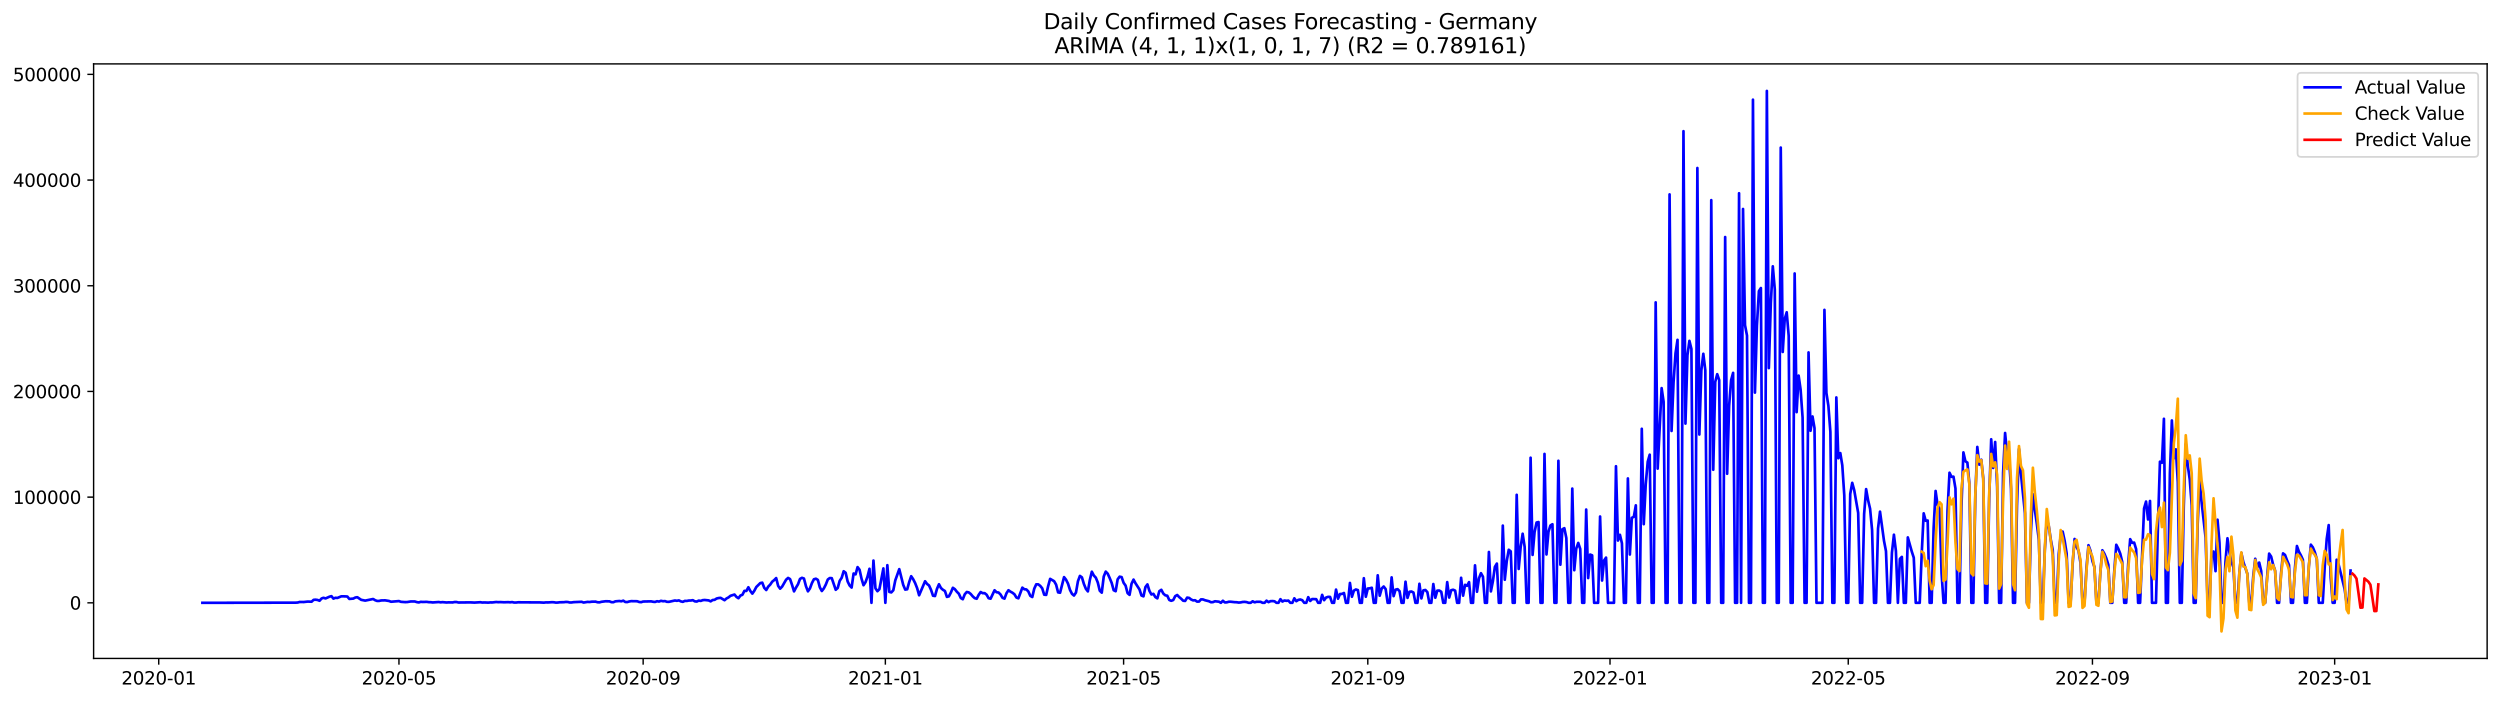 <?xml version="1.0" encoding="utf-8" standalone="no"?>
<!DOCTYPE svg PUBLIC "-//W3C//DTD SVG 1.1//EN"
  "http://www.w3.org/Graphics/SVG/1.1/DTD/svg11.dtd">
<svg xmlns:xlink="http://www.w3.org/1999/xlink" width="1398.775pt" height="392.274pt" viewBox="0 0 1398.775 392.274" xmlns="http://www.w3.org/2000/svg" version="1.1">
 <defs>
  <style type="text/css">*{stroke-linejoin: round; stroke-linecap: butt}</style>
 </defs>
 <g id="figure_1">
  <g id="patch_1">
   <path d="M 0 392.274 
L 1398.775 392.274 
L 1398.775 0 
L 0 0 
z
" style="fill: #ffffff"/>
  </g>
  <g id="axes_1">
   <g id="patch_2">
    <path d="M 52.375 368.396 
L 1391.575 368.396 
L 1391.575 35.755 
L 52.375 35.755 
z
" style="fill: #ffffff"/>
   </g>
   <g id="matplotlib.axis_1">
    <g id="xtick_1">
     <g id="line2d_1">
      <defs>
       <path id="mce30044d47" d="M 0 0 
L 0 3.5 
" style="stroke: #000000; stroke-width: 0.8"/>
      </defs>
      <g>
       <use xlink:href="#mce30044d47" x="88.81" y="368.396" style="stroke: #000000; stroke-width: 0.8"/>
      </g>
     </g>
     <g id="text_1">
      <!-- 2020-01 -->
      <g transform="translate(67.918 382.994)scale(0.1 -0.1)">
       <defs>
        <path id="DejaVuSans-32" d="M 1228 531 
L 3431 531 
L 3431 0 
L 469 0 
L 469 531 
Q 828 903 1448 1529 
Q 2069 2156 2228 2338 
Q 2531 2678 2651 2914 
Q 2772 3150 2772 3378 
Q 2772 3750 2511 3984 
Q 2250 4219 1831 4219 
Q 1534 4219 1204 4116 
Q 875 4013 500 3803 
L 500 4441 
Q 881 4594 1212 4672 
Q 1544 4750 1819 4750 
Q 2544 4750 2975 4387 
Q 3406 4025 3406 3419 
Q 3406 3131 3298 2873 
Q 3191 2616 2906 2266 
Q 2828 2175 2409 1742 
Q 1991 1309 1228 531 
z
" transform="scale(0.016)"/>
        <path id="DejaVuSans-30" d="M 2034 4250 
Q 1547 4250 1301 3770 
Q 1056 3291 1056 2328 
Q 1056 1369 1301 889 
Q 1547 409 2034 409 
Q 2525 409 2770 889 
Q 3016 1369 3016 2328 
Q 3016 3291 2770 3770 
Q 2525 4250 2034 4250 
z
M 2034 4750 
Q 2819 4750 3233 4129 
Q 3647 3509 3647 2328 
Q 3647 1150 3233 529 
Q 2819 -91 2034 -91 
Q 1250 -91 836 529 
Q 422 1150 422 2328 
Q 422 3509 836 4129 
Q 1250 4750 2034 4750 
z
" transform="scale(0.016)"/>
        <path id="DejaVuSans-2d" d="M 313 2009 
L 1997 2009 
L 1997 1497 
L 313 1497 
L 313 2009 
z
" transform="scale(0.016)"/>
        <path id="DejaVuSans-31" d="M 794 531 
L 1825 531 
L 1825 4091 
L 703 3866 
L 703 4441 
L 1819 4666 
L 2450 4666 
L 2450 531 
L 3481 531 
L 3481 0 
L 794 0 
L 794 531 
z
" transform="scale(0.016)"/>
       </defs>
       <use xlink:href="#DejaVuSans-32"/>
       <use xlink:href="#DejaVuSans-30" x="63.623"/>
       <use xlink:href="#DejaVuSans-32" x="127.246"/>
       <use xlink:href="#DejaVuSans-30" x="190.869"/>
       <use xlink:href="#DejaVuSans-2d" x="254.492"/>
       <use xlink:href="#DejaVuSans-30" x="290.576"/>
       <use xlink:href="#DejaVuSans-31" x="354.199"/>
      </g>
     </g>
    </g>
    <g id="xtick_2">
     <g id="line2d_2">
      <g>
       <use xlink:href="#mce30044d47" x="223.219" y="368.396" style="stroke: #000000; stroke-width: 0.8"/>
      </g>
     </g>
     <g id="text_2">
      <!-- 2020-05 -->
      <g transform="translate(202.327 382.994)scale(0.1 -0.1)">
       <defs>
        <path id="DejaVuSans-35" d="M 691 4666 
L 3169 4666 
L 3169 4134 
L 1269 4134 
L 1269 2991 
Q 1406 3038 1543 3061 
Q 1681 3084 1819 3084 
Q 2600 3084 3056 2656 
Q 3513 2228 3513 1497 
Q 3513 744 3044 326 
Q 2575 -91 1722 -91 
Q 1428 -91 1123 -41 
Q 819 9 494 109 
L 494 744 
Q 775 591 1075 516 
Q 1375 441 1709 441 
Q 2250 441 2565 725 
Q 2881 1009 2881 1497 
Q 2881 1984 2565 2268 
Q 2250 2553 1709 2553 
Q 1456 2553 1204 2497 
Q 953 2441 691 2322 
L 691 4666 
z
" transform="scale(0.016)"/>
       </defs>
       <use xlink:href="#DejaVuSans-32"/>
       <use xlink:href="#DejaVuSans-30" x="63.623"/>
       <use xlink:href="#DejaVuSans-32" x="127.246"/>
       <use xlink:href="#DejaVuSans-30" x="190.869"/>
       <use xlink:href="#DejaVuSans-2d" x="254.492"/>
       <use xlink:href="#DejaVuSans-30" x="290.576"/>
       <use xlink:href="#DejaVuSans-35" x="354.199"/>
      </g>
     </g>
    </g>
    <g id="xtick_3">
     <g id="line2d_3">
      <g>
       <use xlink:href="#mce30044d47" x="359.849" y="368.396" style="stroke: #000000; stroke-width: 0.8"/>
      </g>
     </g>
     <g id="text_3">
      <!-- 2020-09 -->
      <g transform="translate(338.958 382.994)scale(0.1 -0.1)">
       <defs>
        <path id="DejaVuSans-39" d="M 703 97 
L 703 672 
Q 941 559 1184 500 
Q 1428 441 1663 441 
Q 2288 441 2617 861 
Q 2947 1281 2994 2138 
Q 2813 1869 2534 1725 
Q 2256 1581 1919 1581 
Q 1219 1581 811 2004 
Q 403 2428 403 3163 
Q 403 3881 828 4315 
Q 1253 4750 1959 4750 
Q 2769 4750 3195 4129 
Q 3622 3509 3622 2328 
Q 3622 1225 3098 567 
Q 2575 -91 1691 -91 
Q 1453 -91 1209 -44 
Q 966 3 703 97 
z
M 1959 2075 
Q 2384 2075 2632 2365 
Q 2881 2656 2881 3163 
Q 2881 3666 2632 3958 
Q 2384 4250 1959 4250 
Q 1534 4250 1286 3958 
Q 1038 3666 1038 3163 
Q 1038 2656 1286 2365 
Q 1534 2075 1959 2075 
z
" transform="scale(0.016)"/>
       </defs>
       <use xlink:href="#DejaVuSans-32"/>
       <use xlink:href="#DejaVuSans-30" x="63.623"/>
       <use xlink:href="#DejaVuSans-32" x="127.246"/>
       <use xlink:href="#DejaVuSans-30" x="190.869"/>
       <use xlink:href="#DejaVuSans-2d" x="254.492"/>
       <use xlink:href="#DejaVuSans-30" x="290.576"/>
       <use xlink:href="#DejaVuSans-39" x="354.199"/>
      </g>
     </g>
    </g>
    <g id="xtick_4">
     <g id="line2d_4">
      <g>
       <use xlink:href="#mce30044d47" x="495.368" y="368.396" style="stroke: #000000; stroke-width: 0.8"/>
      </g>
     </g>
     <g id="text_4">
      <!-- 2021-01 -->
      <g transform="translate(474.477 382.994)scale(0.1 -0.1)">
       <use xlink:href="#DejaVuSans-32"/>
       <use xlink:href="#DejaVuSans-30" x="63.623"/>
       <use xlink:href="#DejaVuSans-32" x="127.246"/>
       <use xlink:href="#DejaVuSans-31" x="190.869"/>
       <use xlink:href="#DejaVuSans-2d" x="254.492"/>
       <use xlink:href="#DejaVuSans-30" x="290.576"/>
       <use xlink:href="#DejaVuSans-31" x="354.199"/>
      </g>
     </g>
    </g>
    <g id="xtick_5">
     <g id="line2d_5">
      <g>
       <use xlink:href="#mce30044d47" x="628.666" y="368.396" style="stroke: #000000; stroke-width: 0.8"/>
      </g>
     </g>
     <g id="text_5">
      <!-- 2021-05 -->
      <g transform="translate(607.775 382.994)scale(0.1 -0.1)">
       <use xlink:href="#DejaVuSans-32"/>
       <use xlink:href="#DejaVuSans-30" x="63.623"/>
       <use xlink:href="#DejaVuSans-32" x="127.246"/>
       <use xlink:href="#DejaVuSans-31" x="190.869"/>
       <use xlink:href="#DejaVuSans-2d" x="254.492"/>
       <use xlink:href="#DejaVuSans-30" x="290.576"/>
       <use xlink:href="#DejaVuSans-35" x="354.199"/>
      </g>
     </g>
    </g>
    <g id="xtick_6">
     <g id="line2d_6">
      <g>
       <use xlink:href="#mce30044d47" x="765.297" y="368.396" style="stroke: #000000; stroke-width: 0.8"/>
      </g>
     </g>
     <g id="text_6">
      <!-- 2021-09 -->
      <g transform="translate(744.405 382.994)scale(0.1 -0.1)">
       <use xlink:href="#DejaVuSans-32"/>
       <use xlink:href="#DejaVuSans-30" x="63.623"/>
       <use xlink:href="#DejaVuSans-32" x="127.246"/>
       <use xlink:href="#DejaVuSans-31" x="190.869"/>
       <use xlink:href="#DejaVuSans-2d" x="254.492"/>
       <use xlink:href="#DejaVuSans-30" x="290.576"/>
       <use xlink:href="#DejaVuSans-39" x="354.199"/>
      </g>
     </g>
    </g>
    <g id="xtick_7">
     <g id="line2d_7">
      <g>
       <use xlink:href="#mce30044d47" x="900.816" y="368.396" style="stroke: #000000; stroke-width: 0.8"/>
      </g>
     </g>
     <g id="text_7">
      <!-- 2022-01 -->
      <g transform="translate(879.925 382.994)scale(0.1 -0.1)">
       <use xlink:href="#DejaVuSans-32"/>
       <use xlink:href="#DejaVuSans-30" x="63.623"/>
       <use xlink:href="#DejaVuSans-32" x="127.246"/>
       <use xlink:href="#DejaVuSans-32" x="190.869"/>
       <use xlink:href="#DejaVuSans-2d" x="254.492"/>
       <use xlink:href="#DejaVuSans-30" x="290.576"/>
       <use xlink:href="#DejaVuSans-31" x="354.199"/>
      </g>
     </g>
    </g>
    <g id="xtick_8">
     <g id="line2d_8">
      <g>
       <use xlink:href="#mce30044d47" x="1034.114" y="368.396" style="stroke: #000000; stroke-width: 0.8"/>
      </g>
     </g>
     <g id="text_8">
      <!-- 2022-05 -->
      <g transform="translate(1013.223 382.994)scale(0.1 -0.1)">
       <use xlink:href="#DejaVuSans-32"/>
       <use xlink:href="#DejaVuSans-30" x="63.623"/>
       <use xlink:href="#DejaVuSans-32" x="127.246"/>
       <use xlink:href="#DejaVuSans-32" x="190.869"/>
       <use xlink:href="#DejaVuSans-2d" x="254.492"/>
       <use xlink:href="#DejaVuSans-30" x="290.576"/>
       <use xlink:href="#DejaVuSans-35" x="354.199"/>
      </g>
     </g>
    </g>
    <g id="xtick_9">
     <g id="line2d_9">
      <g>
       <use xlink:href="#mce30044d47" x="1170.745" y="368.396" style="stroke: #000000; stroke-width: 0.8"/>
      </g>
     </g>
     <g id="text_9">
      <!-- 2022-09 -->
      <g transform="translate(1149.853 382.994)scale(0.1 -0.1)">
       <use xlink:href="#DejaVuSans-32"/>
       <use xlink:href="#DejaVuSans-30" x="63.623"/>
       <use xlink:href="#DejaVuSans-32" x="127.246"/>
       <use xlink:href="#DejaVuSans-32" x="190.869"/>
       <use xlink:href="#DejaVuSans-2d" x="254.492"/>
       <use xlink:href="#DejaVuSans-30" x="290.576"/>
       <use xlink:href="#DejaVuSans-39" x="354.199"/>
      </g>
     </g>
    </g>
    <g id="xtick_10">
     <g id="line2d_10">
      <g>
       <use xlink:href="#mce30044d47" x="1306.264" y="368.396" style="stroke: #000000; stroke-width: 0.8"/>
      </g>
     </g>
     <g id="text_10">
      <!-- 2023-01 -->
      <g transform="translate(1285.373 382.994)scale(0.1 -0.1)">
       <defs>
        <path id="DejaVuSans-33" d="M 2597 2516 
Q 3050 2419 3304 2112 
Q 3559 1806 3559 1356 
Q 3559 666 3084 287 
Q 2609 -91 1734 -91 
Q 1441 -91 1130 -33 
Q 819 25 488 141 
L 488 750 
Q 750 597 1062 519 
Q 1375 441 1716 441 
Q 2309 441 2620 675 
Q 2931 909 2931 1356 
Q 2931 1769 2642 2001 
Q 2353 2234 1838 2234 
L 1294 2234 
L 1294 2753 
L 1863 2753 
Q 2328 2753 2575 2939 
Q 2822 3125 2822 3475 
Q 2822 3834 2567 4026 
Q 2313 4219 1838 4219 
Q 1578 4219 1281 4162 
Q 984 4106 628 3988 
L 628 4550 
Q 988 4650 1302 4700 
Q 1616 4750 1894 4750 
Q 2613 4750 3031 4423 
Q 3450 4097 3450 3541 
Q 3450 3153 3228 2886 
Q 3006 2619 2597 2516 
z
" transform="scale(0.016)"/>
       </defs>
       <use xlink:href="#DejaVuSans-32"/>
       <use xlink:href="#DejaVuSans-30" x="63.623"/>
       <use xlink:href="#DejaVuSans-32" x="127.246"/>
       <use xlink:href="#DejaVuSans-33" x="190.869"/>
       <use xlink:href="#DejaVuSans-2d" x="254.492"/>
       <use xlink:href="#DejaVuSans-30" x="290.576"/>
       <use xlink:href="#DejaVuSans-31" x="354.199"/>
      </g>
     </g>
    </g>
   </g>
   <g id="matplotlib.axis_2">
    <g id="ytick_1">
     <g id="line2d_11">
      <defs>
       <path id="m87055d5997" d="M 0 0 
L -3.5 0 
" style="stroke: #000000; stroke-width: 0.8"/>
      </defs>
      <g>
       <use xlink:href="#m87055d5997" x="52.375" y="337.281" style="stroke: #000000; stroke-width: 0.8"/>
      </g>
     </g>
     <g id="text_11">
      <!-- 0 -->
      <g transform="translate(39.013 341.08)scale(0.1 -0.1)">
       <use xlink:href="#DejaVuSans-30"/>
      </g>
     </g>
    </g>
    <g id="ytick_2">
     <g id="line2d_12">
      <g>
       <use xlink:href="#m87055d5997" x="52.375" y="278.148" style="stroke: #000000; stroke-width: 0.8"/>
      </g>
     </g>
     <g id="text_12">
      <!-- 100000 -->
      <g transform="translate(7.2 281.947)scale(0.1 -0.1)">
       <use xlink:href="#DejaVuSans-31"/>
       <use xlink:href="#DejaVuSans-30" x="63.623"/>
       <use xlink:href="#DejaVuSans-30" x="127.246"/>
       <use xlink:href="#DejaVuSans-30" x="190.869"/>
       <use xlink:href="#DejaVuSans-30" x="254.492"/>
       <use xlink:href="#DejaVuSans-30" x="318.115"/>
      </g>
     </g>
    </g>
    <g id="ytick_3">
     <g id="line2d_13">
      <g>
       <use xlink:href="#m87055d5997" x="52.375" y="219.016" style="stroke: #000000; stroke-width: 0.8"/>
      </g>
     </g>
     <g id="text_13">
      <!-- 200000 -->
      <g transform="translate(7.2 222.815)scale(0.1 -0.1)">
       <use xlink:href="#DejaVuSans-32"/>
       <use xlink:href="#DejaVuSans-30" x="63.623"/>
       <use xlink:href="#DejaVuSans-30" x="127.246"/>
       <use xlink:href="#DejaVuSans-30" x="190.869"/>
       <use xlink:href="#DejaVuSans-30" x="254.492"/>
       <use xlink:href="#DejaVuSans-30" x="318.115"/>
      </g>
     </g>
    </g>
    <g id="ytick_4">
     <g id="line2d_14">
      <g>
       <use xlink:href="#m87055d5997" x="52.375" y="159.883" style="stroke: #000000; stroke-width: 0.8"/>
      </g>
     </g>
     <g id="text_14">
      <!-- 300000 -->
      <g transform="translate(7.2 163.682)scale(0.1 -0.1)">
       <use xlink:href="#DejaVuSans-33"/>
       <use xlink:href="#DejaVuSans-30" x="63.623"/>
       <use xlink:href="#DejaVuSans-30" x="127.246"/>
       <use xlink:href="#DejaVuSans-30" x="190.869"/>
       <use xlink:href="#DejaVuSans-30" x="254.492"/>
       <use xlink:href="#DejaVuSans-30" x="318.115"/>
      </g>
     </g>
    </g>
    <g id="ytick_5">
     <g id="line2d_15">
      <g>
       <use xlink:href="#m87055d5997" x="52.375" y="100.751" style="stroke: #000000; stroke-width: 0.8"/>
      </g>
     </g>
     <g id="text_15">
      <!-- 400000 -->
      <g transform="translate(7.2 104.55)scale(0.1 -0.1)">
       <defs>
        <path id="DejaVuSans-34" d="M 2419 4116 
L 825 1625 
L 2419 1625 
L 2419 4116 
z
M 2253 4666 
L 3047 4666 
L 3047 1625 
L 3713 1625 
L 3713 1100 
L 3047 1100 
L 3047 0 
L 2419 0 
L 2419 1100 
L 313 1100 
L 313 1709 
L 2253 4666 
z
" transform="scale(0.016)"/>
       </defs>
       <use xlink:href="#DejaVuSans-34"/>
       <use xlink:href="#DejaVuSans-30" x="63.623"/>
       <use xlink:href="#DejaVuSans-30" x="127.246"/>
       <use xlink:href="#DejaVuSans-30" x="190.869"/>
       <use xlink:href="#DejaVuSans-30" x="254.492"/>
       <use xlink:href="#DejaVuSans-30" x="318.115"/>
      </g>
     </g>
    </g>
    <g id="ytick_6">
     <g id="line2d_16">
      <g>
       <use xlink:href="#m87055d5997" x="52.375" y="41.618" style="stroke: #000000; stroke-width: 0.8"/>
      </g>
     </g>
     <g id="text_16">
      <!-- 500000 -->
      <g transform="translate(7.2 45.418)scale(0.1 -0.1)">
       <use xlink:href="#DejaVuSans-35"/>
       <use xlink:href="#DejaVuSans-30" x="63.623"/>
       <use xlink:href="#DejaVuSans-30" x="127.246"/>
       <use xlink:href="#DejaVuSans-30" x="190.869"/>
       <use xlink:href="#DejaVuSans-30" x="254.492"/>
       <use xlink:href="#DejaVuSans-30" x="318.115"/>
      </g>
     </g>
    </g>
   </g>
   <g id="line2d_17">
    <path d="M 113.248 337.281 
L 159.902 337.199 
L 162.124 337.188 
L 165.456 337.188 
L 166.567 337.12 
L 167.678 336.806 
L 169.899 336.847 
L 172.121 336.586 
L 174.343 336.664 
L 175.453 335.624 
L 176.564 335.531 
L 177.675 335.681 
L 178.786 336.129 
L 179.897 334.879 
L 181.008 334.463 
L 182.118 334.845 
L 184.34 333.863 
L 185.451 333.559 
L 186.562 334.936 
L 187.672 334.471 
L 188.783 334.552 
L 191.005 333.64 
L 193.226 333.684 
L 194.337 333.77 
L 195.448 335.106 
L 197.67 334.913 
L 198.781 334.339 
L 199.891 334.133 
L 202.113 335.612 
L 204.335 336.049 
L 208.778 335.146 
L 209.889 335.827 
L 211 336.231 
L 212.11 336.225 
L 213.221 335.958 
L 215.443 335.899 
L 217.664 336.253 
L 218.775 336.679 
L 223.219 336.311 
L 224.329 336.722 
L 226.551 336.879 
L 227.662 336.875 
L 229.883 336.521 
L 232.105 336.541 
L 233.216 336.886 
L 234.327 337.069 
L 235.438 336.729 
L 236.548 336.809 
L 238.77 336.741 
L 239.881 336.914 
L 240.992 336.936 
L 242.102 337.078 
L 245.435 336.84 
L 246.546 337.009 
L 247.656 336.903 
L 249.878 337.11 
L 250.989 337.025 
L 253.211 337.072 
L 254.321 336.842 
L 255.432 336.844 
L 256.543 337.111 
L 263.208 337.04 
L 265.43 337.154 
L 268.762 336.952 
L 269.873 337.128 
L 270.984 337.075 
L 273.205 337.167 
L 274.316 337.057 
L 275.427 337.077 
L 277.649 336.825 
L 278.759 336.925 
L 279.87 336.874 
L 282.092 336.983 
L 284.313 336.908 
L 285.424 336.998 
L 286.535 336.874 
L 287.646 337.129 
L 288.757 337.126 
L 289.868 336.986 
L 298.754 337.046 
L 302.086 337.057 
L 304.308 337.187 
L 305.419 337.037 
L 306.53 337.073 
L 308.751 336.936 
L 309.862 336.968 
L 310.973 337.161 
L 312.084 337.133 
L 313.195 336.972 
L 315.416 336.944 
L 316.527 336.799 
L 317.638 336.819 
L 318.749 337.1 
L 319.86 337.079 
L 320.97 336.906 
L 325.414 336.716 
L 326.524 337.139 
L 328.746 336.761 
L 329.857 336.842 
L 330.968 336.663 
L 333.189 336.617 
L 334.3 336.952 
L 335.411 337.023 
L 336.522 336.709 
L 338.743 336.426 
L 340.965 336.444 
L 342.076 336.911 
L 343.187 336.949 
L 344.297 336.459 
L 346.519 336.271 
L 347.63 336.437 
L 348.741 336.078 
L 349.852 336.818 
L 350.962 336.86 
L 352.073 336.525 
L 353.184 336.349 
L 356.516 336.406 
L 357.627 336.816 
L 358.738 336.92 
L 359.849 336.56 
L 364.292 336.466 
L 365.403 336.696 
L 366.514 336.799 
L 367.625 336.394 
L 368.735 336.585 
L 369.846 336.162 
L 370.957 336.403 
L 372.068 336.317 
L 373.179 336.72 
L 374.29 336.732 
L 377.622 335.983 
L 378.733 336.148 
L 379.844 335.922 
L 380.954 336.485 
L 382.065 336.735 
L 383.176 336.204 
L 384.287 336.234 
L 385.398 336.013 
L 386.509 336.007 
L 387.619 335.798 
L 388.73 336.447 
L 389.841 336.576 
L 390.952 336.045 
L 392.063 336.217 
L 393.173 335.8 
L 394.284 335.7 
L 396.506 335.933 
L 397.617 336.463 
L 398.727 335.72 
L 399.838 335.608 
L 400.949 334.881 
L 402.06 334.61 
L 403.171 334.489 
L 405.392 335.822 
L 406.503 334.843 
L 407.614 334.246 
L 408.725 333.355 
L 410.946 332.65 
L 412.057 333.977 
L 413.168 334.723 
L 414.279 333.219 
L 415.39 332.789 
L 416.501 330.606 
L 417.611 330.633 
L 418.722 328.58 
L 419.833 330.672 
L 420.944 332.145 
L 422.055 330.534 
L 423.165 328.432 
L 425.387 326.234 
L 426.498 326.01 
L 427.609 328.897 
L 428.72 330.127 
L 429.83 328.203 
L 430.941 327.101 
L 432.052 325.46 
L 433.163 324.564 
L 434.274 323.444 
L 435.384 327.809 
L 436.495 329.379 
L 437.606 328.214 
L 439.828 324.351 
L 440.939 323.36 
L 442.049 323.999 
L 443.16 327.259 
L 444.271 330.88 
L 445.382 328.754 
L 446.493 326.896 
L 447.603 323.911 
L 448.714 323.297 
L 449.825 323.701 
L 450.936 327.972 
L 452.047 330.856 
L 453.157 329.266 
L 454.268 326.262 
L 455.379 324.113 
L 456.49 323.795 
L 457.601 324.452 
L 458.712 328.641 
L 459.822 330.676 
L 460.933 329.236 
L 462.044 327.068 
L 463.155 324.244 
L 464.266 323.415 
L 465.376 323.492 
L 467.598 329.988 
L 468.709 328.97 
L 469.82 324.972 
L 470.931 323.279 
L 472.041 319.615 
L 473.152 320.464 
L 474.263 325.336 
L 475.374 327.605 
L 476.485 328.747 
L 477.595 320.884 
L 478.706 321.36 
L 479.817 317.307 
L 480.928 318.772 
L 482.039 323.815 
L 483.15 327.439 
L 484.26 325.733 
L 485.371 322.651 
L 486.482 318.243 
L 487.593 337.281 
L 488.704 313.635 
L 489.814 329.147 
L 490.925 330.79 
L 492.036 329.657 
L 494.258 318.032 
L 495.368 337.281 
L 496.479 316.221 
L 497.59 331.181 
L 498.701 331.458 
L 499.812 330.246 
L 500.923 324.723 
L 503.144 318.447 
L 505.366 327.26 
L 506.477 329.891 
L 507.587 329.71 
L 508.698 325.691 
L 509.809 322.4 
L 510.92 324.054 
L 512.031 326.236 
L 513.142 329.072 
L 514.252 333.058 
L 516.474 327.835 
L 517.585 325.219 
L 518.696 326.718 
L 519.806 327.573 
L 520.917 330.033 
L 522.028 333.302 
L 523.139 333.489 
L 524.25 329.476 
L 525.361 326.901 
L 526.471 328.989 
L 527.582 329.995 
L 528.693 330.662 
L 529.804 333.964 
L 530.915 333.665 
L 532.025 331.542 
L 533.136 328.877 
L 534.247 329.648 
L 535.358 331.08 
L 536.469 332.186 
L 537.58 334.599 
L 538.69 335.282 
L 539.801 332.507 
L 540.912 331.227 
L 542.023 331.45 
L 543.134 332.341 
L 544.244 333.665 
L 545.355 334.663 
L 546.466 335 
L 547.577 332.812 
L 548.688 331.245 
L 549.798 331.892 
L 550.909 331.862 
L 552.02 332.742 
L 553.131 334.697 
L 554.242 334.984 
L 556.463 330.262 
L 557.574 331.369 
L 558.685 331.508 
L 559.796 332.615 
L 560.907 334.482 
L 562.017 334.949 
L 563.128 331.947 
L 564.239 330.237 
L 565.35 331.024 
L 566.461 331.629 
L 567.572 332.489 
L 568.682 334.317 
L 569.793 334.766 
L 572.015 328.791 
L 573.126 329.691 
L 574.236 329.786 
L 575.347 330.9 
L 576.458 333.375 
L 577.569 334.04 
L 578.68 329.336 
L 579.791 326.93 
L 580.901 326.943 
L 582.012 327.8 
L 583.123 329.16 
L 584.234 332.722 
L 585.345 332.854 
L 586.455 327.93 
L 587.566 323.883 
L 589.788 325.175 
L 590.899 327.124 
L 592.01 331.443 
L 593.12 331.634 
L 595.342 322.911 
L 596.453 324.338 
L 597.564 326.56 
L 598.674 330.069 
L 599.785 332.256 
L 600.896 333.209 
L 602.007 331.558 
L 603.118 325.213 
L 604.228 322.223 
L 605.339 323.031 
L 606.45 326.722 
L 607.561 329.448 
L 608.672 330.888 
L 609.783 324.453 
L 610.893 319.88 
L 612.004 322.006 
L 613.115 323.205 
L 614.226 325.936 
L 615.337 330.518 
L 616.447 331.598 
L 617.558 322.566 
L 618.669 319.826 
L 619.78 320.994 
L 620.891 323.448 
L 622.002 326.18 
L 623.112 330.24 
L 624.223 330.79 
L 625.334 324.135 
L 626.445 322.654 
L 627.556 322.894 
L 628.666 326.084 
L 629.777 327.648 
L 630.888 331.864 
L 631.999 332.825 
L 633.11 326.617 
L 634.221 324.299 
L 635.331 326.35 
L 637.553 329.797 
L 638.664 333.187 
L 639.775 333.659 
L 640.885 328.464 
L 641.996 326.98 
L 643.107 330.577 
L 644.218 332.613 
L 645.329 332.254 
L 646.439 334.08 
L 647.55 334.792 
L 648.661 330.752 
L 649.772 330.008 
L 650.883 332.095 
L 651.994 333.093 
L 653.104 333.31 
L 654.215 335.695 
L 655.326 336.151 
L 656.437 335.728 
L 657.548 333.548 
L 658.658 332.917 
L 659.769 334.072 
L 660.88 335.003 
L 661.991 336.111 
L 663.102 336.225 
L 664.213 334.373 
L 665.323 334.537 
L 666.434 335.409 
L 667.545 335.924 
L 668.656 335.838 
L 669.767 336.62 
L 670.877 336.569 
L 671.988 335.356 
L 673.099 335.396 
L 674.21 335.838 
L 676.432 336.4 
L 677.542 336.956 
L 678.653 336.895 
L 679.764 336.42 
L 681.986 336.644 
L 683.096 337.281 
L 684.207 336.127 
L 685.318 337.076 
L 686.429 337.011 
L 687.54 336.68 
L 688.651 336.684 
L 690.872 336.93 
L 691.983 336.962 
L 693.094 337.151 
L 694.205 337.042 
L 695.315 336.803 
L 696.426 336.753 
L 697.537 336.897 
L 698.648 337.281 
L 699.759 337.281 
L 700.869 336.428 
L 701.98 337.02 
L 703.091 336.698 
L 705.313 336.719 
L 706.424 337.281 
L 707.534 337.281 
L 708.645 336.085 
L 709.756 336.899 
L 710.867 336.365 
L 711.978 336.31 
L 713.088 336.42 
L 714.199 337.281 
L 715.31 337.281 
L 716.421 335.243 
L 717.532 336.581 
L 718.643 335.978 
L 719.753 336.163 
L 720.864 336.045 
L 721.975 337.281 
L 723.086 337.281 
L 724.197 334.759 
L 725.307 336.367 
L 726.418 335.644 
L 727.529 335.423 
L 728.64 335.829 
L 729.751 337.281 
L 730.862 337.281 
L 731.972 334.12 
L 733.083 336.236 
L 734.194 335.169 
L 736.416 335.242 
L 737.526 337.281 
L 738.637 337.281 
L 739.748 332.836 
L 740.859 335.814 
L 741.97 334.326 
L 743.081 333.947 
L 744.191 333.982 
L 745.302 337.281 
L 746.413 337.281 
L 747.524 329.89 
L 748.635 334.967 
L 749.745 332.358 
L 750.856 332.313 
L 751.967 331.793 
L 753.078 337.281 
L 754.189 337.281 
L 755.299 326.158 
L 756.41 333.882 
L 757.521 330.444 
L 758.632 329.814 
L 759.743 330.167 
L 760.854 337.281 
L 761.964 337.281 
L 763.075 323.516 
L 764.186 333.88 
L 765.297 329.279 
L 766.408 329.171 
L 767.518 328.854 
L 768.629 337.281 
L 769.74 337.281 
L 770.851 321.884 
L 771.962 333.303 
L 773.073 329.259 
L 774.183 328.156 
L 775.294 329.612 
L 776.405 337.281 
L 777.516 337.281 
L 778.627 323.047 
L 779.737 333.54 
L 780.848 329.916 
L 781.959 329.638 
L 783.07 330.763 
L 784.181 337.281 
L 785.292 337.281 
L 786.402 325.469 
L 787.513 334.523 
L 788.624 331.099 
L 789.735 330.956 
L 790.846 331.529 
L 791.956 337.281 
L 793.067 337.281 
L 794.178 326.633 
L 795.289 334.814 
L 796.4 330.315 
L 797.511 330.096 
L 798.621 331.298 
L 799.732 337.281 
L 800.843 337.281 
L 801.954 326.773 
L 803.065 334.443 
L 804.175 330.453 
L 805.286 330.395 
L 806.397 331.114 
L 807.508 337.281 
L 808.619 337.281 
L 809.729 325.704 
L 810.84 334.341 
L 811.951 330.242 
L 813.062 329.959 
L 814.173 330.47 
L 815.284 337.281 
L 816.394 337.281 
L 817.505 323.274 
L 818.616 333.277 
L 819.727 327.219 
L 820.838 327.774 
L 821.948 325.707 
L 823.059 337.281 
L 824.17 337.281 
L 825.281 316.318 
L 826.392 331.088 
L 827.503 323.555 
L 828.613 320.702 
L 829.724 322.694 
L 830.835 337.281 
L 831.946 337.281 
L 833.057 308.845 
L 834.167 330.887 
L 835.278 325.219 
L 836.389 317.206 
L 837.5 315.331 
L 838.611 337.281 
L 839.722 337.281 
L 840.832 294.08 
L 841.943 324.371 
L 843.054 313.819 
L 844.165 307.598 
L 845.276 308.519 
L 846.386 337.281 
L 847.497 337.281 
L 848.608 276.855 
L 849.719 318.33 
L 850.83 306.043 
L 851.94 298.625 
L 853.051 305.958 
L 854.162 337.281 
L 855.273 337.281 
L 856.384 256.095 
L 857.495 310.478 
L 858.605 297.73 
L 859.716 292.363 
L 860.827 292.095 
L 861.938 337.281 
L 863.049 337.281 
L 864.159 253.969 
L 865.27 310.226 
L 866.381 297.552 
L 867.492 293.99 
L 868.603 293.314 
L 869.714 337.281 
L 870.824 337.281 
L 871.935 257.806 
L 873.046 315.958 
L 874.157 296.124 
L 875.268 295.527 
L 876.378 301.039 
L 877.489 337.281 
L 878.6 337.281 
L 879.711 273.367 
L 880.822 319.054 
L 881.933 306.945 
L 883.043 303.766 
L 884.154 307.142 
L 885.265 337.281 
L 886.376 337.281 
L 887.487 285.098 
L 888.597 323.427 
L 889.708 310.281 
L 890.819 310.714 
L 891.93 337.281 
L 894.152 337.281 
L 895.262 288.997 
L 896.373 324.815 
L 897.484 313.602 
L 898.595 311.99 
L 899.706 337.281 
L 903.038 337.281 
L 904.149 260.866 
L 905.26 302.444 
L 906.37 299.235 
L 907.481 303.968 
L 908.592 337.281 
L 909.703 337.281 
L 910.814 267.684 
L 911.925 310.263 
L 913.035 289.72 
L 914.146 289.137 
L 915.257 282.747 
L 916.368 337.281 
L 917.479 337.281 
L 918.589 239.907 
L 919.7 293.283 
L 920.811 270.861 
L 921.922 258.317 
L 923.033 254.401 
L 924.144 337.281 
L 925.254 337.281 
L 926.365 169.171 
L 927.476 262.209 
L 929.698 217.161 
L 930.808 224.841 
L 931.919 337.281 
L 933.03 337.281 
L 934.141 108.761 
L 935.252 241.123 
L 936.363 213.991 
L 937.473 197.657 
L 938.584 190.137 
L 939.695 337.281 
L 940.806 337.281 
L 941.917 73.399 
L 943.027 237.009 
L 944.138 198.763 
L 945.249 190.714 
L 946.36 195.261 
L 947.471 337.281 
L 948.582 337.281 
L 949.692 94.001 
L 950.803 243.132 
L 951.914 207.206 
L 953.025 197.949 
L 954.136 207.161 
L 955.246 337.281 
L 956.357 337.281 
L 957.468 111.984 
L 958.579 262.832 
L 959.69 213.663 
L 960.8 209.364 
L 961.911 212.663 
L 963.022 337.281 
L 964.133 337.281 
L 965.244 132.626 
L 966.355 265.073 
L 967.465 227.054 
L 968.576 212.704 
L 969.687 208.612 
L 970.798 337.281 
L 971.909 337.281 
L 973.019 108.126 
L 974.13 337.281 
L 975.241 116.922 
L 976.352 181.909 
L 977.463 187.772 
L 978.574 337.281 
L 979.684 337.281 
L 980.795 55.768 
L 981.906 219.673 
L 983.017 182.003 
L 984.128 162.881 
L 985.238 161.158 
L 986.349 337.281 
L 987.46 337.281 
L 988.571 50.876 
L 989.682 205.959 
L 990.793 169.503 
L 991.903 149.011 
L 993.014 161.954 
L 994.125 337.281 
L 995.236 337.281 
L 996.347 82.567 
L 997.457 196.928 
L 998.568 178.524 
L 999.679 174.725 
L 1000.79 187.953 
L 1001.901 337.281 
L 1003.011 337.281 
L 1004.122 153.001 
L 1005.233 230.607 
L 1006.344 210.155 
L 1007.455 217.993 
L 1008.566 233.643 
L 1009.676 337.281 
L 1010.787 337.281 
L 1011.898 197.175 
L 1013.009 241.019 
L 1014.12 233.028 
L 1015.23 239.494 
L 1016.341 337.281 
L 1019.674 337.281 
L 1020.785 173.377 
L 1021.895 219.854 
L 1023.006 227.102 
L 1024.117 241.653 
L 1025.228 337.281 
L 1026.339 337.281 
L 1027.449 222.361 
L 1028.56 256.389 
L 1029.671 253.513 
L 1030.782 260.347 
L 1031.893 277.196 
L 1033.004 337.281 
L 1034.114 337.281 
L 1035.225 276.346 
L 1036.336 270.152 
L 1037.447 274.227 
L 1039.668 286.975 
L 1040.779 337.281 
L 1041.89 337.281 
L 1043.001 287.556 
L 1044.112 273.673 
L 1045.223 279.916 
L 1046.333 284.676 
L 1047.444 296.48 
L 1048.555 337.281 
L 1049.666 337.281 
L 1050.777 295.702 
L 1051.887 286.278 
L 1054.109 302.559 
L 1055.22 308.359 
L 1056.331 337.281 
L 1057.441 337.281 
L 1058.552 309.226 
L 1059.663 299.177 
L 1060.774 308.222 
L 1061.885 337.281 
L 1062.996 312.707 
L 1064.106 311.591 
L 1065.217 337.281 
L 1066.328 337.281 
L 1067.439 300.684 
L 1069.66 308.6 
L 1070.771 312.035 
L 1071.882 337.281 
L 1074.104 337.281 
L 1075.215 309.954 
L 1076.325 287.222 
L 1077.436 291.372 
L 1078.547 291.229 
L 1079.658 337.281 
L 1080.769 337.281 
L 1081.879 295.465 
L 1082.99 274.695 
L 1084.101 282.675 
L 1085.212 284.569 
L 1086.323 320.654 
L 1087.434 337.281 
L 1088.544 337.281 
L 1089.655 285.713 
L 1090.766 264.49 
L 1091.877 266.776 
L 1092.988 266.7 
L 1094.098 273.305 
L 1095.209 337.281 
L 1096.32 337.281 
L 1097.431 283.981 
L 1098.542 253.118 
L 1099.653 258.073 
L 1100.763 258.829 
L 1101.874 270.402 
L 1102.985 337.281 
L 1104.096 337.281 
L 1105.207 277.536 
L 1106.317 250.067 
L 1107.428 259.978 
L 1108.539 257.214 
L 1109.65 267.663 
L 1110.761 337.281 
L 1111.871 337.281 
L 1112.982 278.495 
L 1114.093 245.785 
L 1115.204 261.821 
L 1116.315 247.311 
L 1117.426 272.416 
L 1118.536 337.281 
L 1119.647 337.281 
L 1120.758 264.52 
L 1121.869 242.26 
L 1122.98 253.904 
L 1124.09 256.491 
L 1125.201 273.525 
L 1126.312 337.281 
L 1127.423 337.281 
L 1128.534 282.872 
L 1129.645 251.259 
L 1130.755 265.269 
L 1132.977 287.137 
L 1134.088 337.281 
L 1135.199 337.281 
L 1136.309 297.741 
L 1137.42 276.553 
L 1138.531 285.433 
L 1139.642 293.141 
L 1140.753 302.093 
L 1141.864 337.281 
L 1142.974 337.281 
L 1144.085 307.941 
L 1145.196 290.744 
L 1146.307 294.269 
L 1147.418 301.867 
L 1148.528 307.81 
L 1149.639 337.281 
L 1150.75 337.281 
L 1151.861 310.165 
L 1152.972 299.587 
L 1154.082 297.431 
L 1155.193 302.579 
L 1156.304 309.651 
L 1157.415 337.281 
L 1158.526 337.281 
L 1159.637 315.789 
L 1160.747 301.558 
L 1161.858 305.976 
L 1162.969 308.187 
L 1164.08 315.199 
L 1165.191 337.281 
L 1166.301 337.281 
L 1167.412 317.632 
L 1168.523 305.051 
L 1169.634 308.126 
L 1170.745 313.985 
L 1171.856 317.217 
L 1172.966 337.281 
L 1174.077 337.281 
L 1175.188 319.928 
L 1176.299 307.886 
L 1177.41 309.787 
L 1178.52 312.411 
L 1179.631 315.996 
L 1180.742 337.281 
L 1181.853 337.281 
L 1182.964 319.443 
L 1184.075 304.799 
L 1185.185 306.946 
L 1186.296 309.776 
L 1187.407 314.367 
L 1188.518 337.281 
L 1189.629 337.281 
L 1190.739 315.63 
L 1191.85 301.661 
L 1192.961 303.744 
L 1194.072 303.588 
L 1195.183 307.241 
L 1196.294 337.281 
L 1197.404 337.281 
L 1199.626 284.486 
L 1200.737 280.625 
L 1201.848 290.647 
L 1202.958 280.296 
L 1204.069 337.281 
L 1206.291 337.281 
L 1207.402 293.608 
L 1208.512 258.32 
L 1209.623 258.934 
L 1210.734 234.324 
L 1211.845 337.281 
L 1212.956 337.281 
L 1214.067 264.982 
L 1215.177 235.256 
L 1216.288 256.418 
L 1217.399 251.413 
L 1218.51 269.752 
L 1219.621 337.281 
L 1220.731 337.281 
L 1221.842 283.168 
L 1222.953 248.551 
L 1224.064 260.365 
L 1225.175 268.21 
L 1226.286 282.705 
L 1227.396 337.281 
L 1228.507 337.281 
L 1229.618 293.149 
L 1230.729 268.962 
L 1231.84 281.231 
L 1234.061 300.919 
L 1235.172 337.281 
L 1236.283 337.281 
L 1237.394 309.063 
L 1238.505 308.568 
L 1239.615 319.564 
L 1240.726 290.785 
L 1241.837 303.791 
L 1242.948 337.281 
L 1244.059 337.281 
L 1245.169 314.302 
L 1246.28 301.172 
L 1247.391 309.003 
L 1248.502 314.415 
L 1249.613 317.351 
L 1250.724 337.281 
L 1251.834 337.281 
L 1252.945 320.505 
L 1254.056 309.382 
L 1255.167 314.449 
L 1257.388 320.968 
L 1258.499 337.281 
L 1259.61 337.281 
L 1260.721 322.303 
L 1261.832 312.636 
L 1262.942 317.595 
L 1264.053 314.757 
L 1265.164 319.531 
L 1266.275 337.281 
L 1267.386 337.281 
L 1268.497 322.682 
L 1269.607 309.753 
L 1270.718 311.399 
L 1271.829 315.925 
L 1272.94 319.292 
L 1274.051 337.281 
L 1275.161 337.281 
L 1276.272 320.817 
L 1277.383 309.614 
L 1278.494 310.475 
L 1279.605 313.476 
L 1280.716 316.096 
L 1281.826 337.281 
L 1282.937 337.281 
L 1284.048 317.847 
L 1285.159 305.5 
L 1286.27 308.704 
L 1287.38 310.745 
L 1288.491 313.213 
L 1289.602 337.281 
L 1290.713 337.281 
L 1291.824 316.993 
L 1292.935 304.749 
L 1294.045 306.219 
L 1295.156 308.904 
L 1296.267 312.781 
L 1297.378 337.281 
L 1299.599 337.281 
L 1300.71 317.097 
L 1301.821 301.534 
L 1302.932 293.795 
L 1304.043 323.15 
L 1305.153 337.28 
L 1306.264 337.28 
L 1307.375 313.165 
L 1308.486 315.907 
L 1311.818 329.493 
L 1312.929 337.281 
L 1314.04 337.281 
L 1315.151 319.226 
L 1315.151 319.226 
" clip-path="url(#p4ba9e46c6a)" style="fill: none; stroke: #0000ff; stroke-width: 1.5; stroke-linecap: square"/>
   </g>
   <g id="line2d_18">
    <path d="M 1075.215 308.688 
L 1076.325 309.389 
L 1077.436 316.787 
L 1078.547 313.69 
L 1079.658 324.964 
L 1080.769 329.713 
L 1081.879 327.347 
L 1082.99 303.247 
L 1084.101 284.072 
L 1085.212 280.967 
L 1086.323 282.155 
L 1087.434 325.055 
L 1088.544 324.252 
L 1089.655 304.048 
L 1090.766 278.263 
L 1091.877 282.176 
L 1092.988 279.007 
L 1094.098 303.374 
L 1095.209 318.375 
L 1096.32 319.531 
L 1097.431 273.427 
L 1098.542 263.992 
L 1099.653 263.189 
L 1100.763 262.639 
L 1101.874 270.881 
L 1102.985 320.752 
L 1104.096 321.933 
L 1105.207 276.881 
L 1106.317 254.665 
L 1107.428 258.248 
L 1108.539 257.461 
L 1109.65 268.062 
L 1110.761 326.381 
L 1111.871 326.528 
L 1112.982 275.954 
L 1114.093 253.975 
L 1115.204 260.946 
L 1116.315 258.688 
L 1117.426 265.772 
L 1118.536 329.332 
L 1119.647 326.689 
L 1120.758 278.985 
L 1121.869 249.327 
L 1122.98 262.368 
L 1124.09 247.151 
L 1125.201 269.588 
L 1126.312 326.745 
L 1127.423 330.224 
L 1128.534 267.829 
L 1129.645 249.597 
L 1130.755 260.707 
L 1131.866 263.138 
L 1132.977 278.762 
L 1134.088 337.869 
L 1135.199 340.049 
L 1136.309 287.94 
L 1137.42 261.709 
L 1138.531 275.508 
L 1139.642 285.896 
L 1140.753 299.001 
L 1141.864 346.338 
L 1142.974 346.379 
L 1144.085 307.216 
L 1145.196 284.812 
L 1146.307 294.19 
L 1148.528 311.066 
L 1149.639 344.32 
L 1150.75 344.157 
L 1151.861 314.335 
L 1152.972 296.555 
L 1154.082 300.982 
L 1156.304 313.565 
L 1157.415 339.562 
L 1158.526 339.24 
L 1159.637 314.037 
L 1160.747 303.062 
L 1161.858 302.048 
L 1162.969 308.144 
L 1164.08 313.448 
L 1165.191 340.11 
L 1166.301 339.093 
L 1167.412 319.088 
L 1168.523 306.036 
L 1169.634 308.98 
L 1170.745 311.467 
L 1171.856 317.765 
L 1172.966 338.372 
L 1174.077 338.925 
L 1175.188 320.067 
L 1176.299 308.708 
L 1177.41 311.342 
L 1178.52 315.912 
L 1179.631 318.925 
L 1180.742 336.903 
L 1181.853 336.488 
L 1182.964 320.487 
L 1184.075 309.921 
L 1185.185 311.171 
L 1187.407 315.482 
L 1188.518 334.159 
L 1189.629 334.157 
L 1190.739 318.586 
L 1191.85 306.377 
L 1192.961 307.849 
L 1194.072 309.078 
L 1195.183 312.335 
L 1196.294 331.704 
L 1197.404 331.472 
L 1198.515 313.101 
L 1199.626 301.999 
L 1200.737 301.903 
L 1201.848 298.928 
L 1202.958 299.404 
L 1204.069 321.103 
L 1205.18 324.022 
L 1206.291 297.323 
L 1207.402 287.507 
L 1208.512 284.021 
L 1209.623 294.904 
L 1210.734 281.235 
L 1211.845 317.513 
L 1212.956 319.019 
L 1214.067 309.337 
L 1216.288 248.079 
L 1217.399 238.716 
L 1218.51 223.074 
L 1219.621 316.178 
L 1220.731 313.71 
L 1221.842 273.295 
L 1222.953 243.536 
L 1224.064 256.656 
L 1225.175 254.801 
L 1226.286 264.865 
L 1227.396 332.014 
L 1228.507 334.686 
L 1229.618 287.479 
L 1230.729 256.624 
L 1231.84 269.166 
L 1232.95 276.257 
L 1234.061 291.087 
L 1235.172 344.494 
L 1236.283 345.336 
L 1237.394 303.876 
L 1238.505 278.799 
L 1239.615 292.98 
L 1241.837 317.252 
L 1242.948 353.276 
L 1244.059 345.945 
L 1245.169 318.999 
L 1246.28 311.549 
L 1247.391 319.597 
L 1248.502 300.271 
L 1249.613 310.75 
L 1250.724 341.531 
L 1251.834 345.591 
L 1252.945 320.518 
L 1254.056 309.07 
L 1255.167 316.943 
L 1256.278 317.266 
L 1257.388 321.167 
L 1258.499 341.084 
L 1259.61 341.358 
L 1260.721 324.271 
L 1261.832 313.341 
L 1262.942 318.39 
L 1264.053 320.524 
L 1265.164 323.058 
L 1266.275 338.405 
L 1267.386 337.202 
L 1268.497 323.534 
L 1269.607 314.633 
L 1270.718 318.508 
L 1271.829 316.165 
L 1272.94 319.425 
L 1274.051 334.427 
L 1275.161 335.699 
L 1276.272 322.074 
L 1277.383 311.528 
L 1279.605 315.543 
L 1280.716 318.645 
L 1281.826 333.936 
L 1282.937 334.224 
L 1284.048 319.83 
L 1285.159 310.422 
L 1286.27 310.898 
L 1287.38 312.623 
L 1288.491 314.656 
L 1289.602 333.009 
L 1290.713 333.028 
L 1291.824 316.611 
L 1292.935 306.937 
L 1294.045 309.143 
L 1295.156 310.437 
L 1296.267 312.52 
L 1297.378 333.015 
L 1298.489 333.443 
L 1299.599 316.189 
L 1300.71 308.209 
L 1301.821 310.322 
L 1302.932 315.771 
L 1304.043 315.244 
L 1305.153 335.699 
L 1306.264 333.767 
L 1307.375 335.228 
L 1308.486 313.551 
L 1309.597 304.325 
L 1310.708 296.527 
L 1311.818 324.619 
L 1312.929 341.01 
L 1314.04 343.077 
L 1315.151 322.536 
L 1315.151 322.536 
" clip-path="url(#p4ba9e46c6a)" style="fill: none; stroke: #ffa500; stroke-width: 1.5; stroke-linecap: square"/>
   </g>
   <g id="line2d_19">
    <path d="M 1316.262 320.989 
L 1317.372 322.047 
L 1318.483 323.761 
L 1319.594 331.762 
L 1320.705 340.002 
L 1321.816 339.922 
L 1322.927 323.645 
L 1324.037 324.539 
L 1325.148 325.477 
L 1326.259 327.163 
L 1327.37 334.359 
L 1328.481 341.912 
L 1329.591 341.86 
L 1330.702 327.003 
" clip-path="url(#p4ba9e46c6a)" style="fill: none; stroke: #ff0000; stroke-width: 1.5; stroke-linecap: square"/>
   </g>
   <g id="patch_3">
    <path d="M 52.375 368.396 
L 52.375 35.755 
" style="fill: none; stroke: #000000; stroke-width: 0.8; stroke-linejoin: miter; stroke-linecap: square"/>
   </g>
   <g id="patch_4">
    <path d="M 1391.575 368.396 
L 1391.575 35.755 
" style="fill: none; stroke: #000000; stroke-width: 0.8; stroke-linejoin: miter; stroke-linecap: square"/>
   </g>
   <g id="patch_5">
    <path d="M 52.375 368.396 
L 1391.575 368.396 
" style="fill: none; stroke: #000000; stroke-width: 0.8; stroke-linejoin: miter; stroke-linecap: square"/>
   </g>
   <g id="patch_6">
    <path d="M 52.375 35.755 
L 1391.575 35.755 
" style="fill: none; stroke: #000000; stroke-width: 0.8; stroke-linejoin: miter; stroke-linecap: square"/>
   </g>
   <g id="text_17">
    <!-- Daily Confirmed Cases Forecasting - Germany -->
    <g transform="translate(583.897 16.318)scale(0.12 -0.12)">
     <defs>
      <path id="DejaVuSans-44" d="M 1259 4147 
L 1259 519 
L 2022 519 
Q 2988 519 3436 956 
Q 3884 1394 3884 2338 
Q 3884 3275 3436 3711 
Q 2988 4147 2022 4147 
L 1259 4147 
z
M 628 4666 
L 1925 4666 
Q 3281 4666 3915 4102 
Q 4550 3538 4550 2338 
Q 4550 1131 3912 565 
Q 3275 0 1925 0 
L 628 0 
L 628 4666 
z
" transform="scale(0.016)"/>
      <path id="DejaVuSans-61" d="M 2194 1759 
Q 1497 1759 1228 1600 
Q 959 1441 959 1056 
Q 959 750 1161 570 
Q 1363 391 1709 391 
Q 2188 391 2477 730 
Q 2766 1069 2766 1631 
L 2766 1759 
L 2194 1759 
z
M 3341 1997 
L 3341 0 
L 2766 0 
L 2766 531 
Q 2569 213 2275 61 
Q 1981 -91 1556 -91 
Q 1019 -91 701 211 
Q 384 513 384 1019 
Q 384 1609 779 1909 
Q 1175 2209 1959 2209 
L 2766 2209 
L 2766 2266 
Q 2766 2663 2505 2880 
Q 2244 3097 1772 3097 
Q 1472 3097 1187 3025 
Q 903 2953 641 2809 
L 641 3341 
Q 956 3463 1253 3523 
Q 1550 3584 1831 3584 
Q 2591 3584 2966 3190 
Q 3341 2797 3341 1997 
z
" transform="scale(0.016)"/>
      <path id="DejaVuSans-69" d="M 603 3500 
L 1178 3500 
L 1178 0 
L 603 0 
L 603 3500 
z
M 603 4863 
L 1178 4863 
L 1178 4134 
L 603 4134 
L 603 4863 
z
" transform="scale(0.016)"/>
      <path id="DejaVuSans-6c" d="M 603 4863 
L 1178 4863 
L 1178 0 
L 603 0 
L 603 4863 
z
" transform="scale(0.016)"/>
      <path id="DejaVuSans-79" d="M 2059 -325 
Q 1816 -950 1584 -1140 
Q 1353 -1331 966 -1331 
L 506 -1331 
L 506 -850 
L 844 -850 
Q 1081 -850 1212 -737 
Q 1344 -625 1503 -206 
L 1606 56 
L 191 3500 
L 800 3500 
L 1894 763 
L 2988 3500 
L 3597 3500 
L 2059 -325 
z
" transform="scale(0.016)"/>
      <path id="DejaVuSans-20" transform="scale(0.016)"/>
      <path id="DejaVuSans-43" d="M 4122 4306 
L 4122 3641 
Q 3803 3938 3442 4084 
Q 3081 4231 2675 4231 
Q 1875 4231 1450 3742 
Q 1025 3253 1025 2328 
Q 1025 1406 1450 917 
Q 1875 428 2675 428 
Q 3081 428 3442 575 
Q 3803 722 4122 1019 
L 4122 359 
Q 3791 134 3420 21 
Q 3050 -91 2638 -91 
Q 1578 -91 968 557 
Q 359 1206 359 2328 
Q 359 3453 968 4101 
Q 1578 4750 2638 4750 
Q 3056 4750 3426 4639 
Q 3797 4528 4122 4306 
z
" transform="scale(0.016)"/>
      <path id="DejaVuSans-6f" d="M 1959 3097 
Q 1497 3097 1228 2736 
Q 959 2375 959 1747 
Q 959 1119 1226 758 
Q 1494 397 1959 397 
Q 2419 397 2687 759 
Q 2956 1122 2956 1747 
Q 2956 2369 2687 2733 
Q 2419 3097 1959 3097 
z
M 1959 3584 
Q 2709 3584 3137 3096 
Q 3566 2609 3566 1747 
Q 3566 888 3137 398 
Q 2709 -91 1959 -91 
Q 1206 -91 779 398 
Q 353 888 353 1747 
Q 353 2609 779 3096 
Q 1206 3584 1959 3584 
z
" transform="scale(0.016)"/>
      <path id="DejaVuSans-6e" d="M 3513 2113 
L 3513 0 
L 2938 0 
L 2938 2094 
Q 2938 2591 2744 2837 
Q 2550 3084 2163 3084 
Q 1697 3084 1428 2787 
Q 1159 2491 1159 1978 
L 1159 0 
L 581 0 
L 581 3500 
L 1159 3500 
L 1159 2956 
Q 1366 3272 1645 3428 
Q 1925 3584 2291 3584 
Q 2894 3584 3203 3211 
Q 3513 2838 3513 2113 
z
" transform="scale(0.016)"/>
      <path id="DejaVuSans-66" d="M 2375 4863 
L 2375 4384 
L 1825 4384 
Q 1516 4384 1395 4259 
Q 1275 4134 1275 3809 
L 1275 3500 
L 2222 3500 
L 2222 3053 
L 1275 3053 
L 1275 0 
L 697 0 
L 697 3053 
L 147 3053 
L 147 3500 
L 697 3500 
L 697 3744 
Q 697 4328 969 4595 
Q 1241 4863 1831 4863 
L 2375 4863 
z
" transform="scale(0.016)"/>
      <path id="DejaVuSans-72" d="M 2631 2963 
Q 2534 3019 2420 3045 
Q 2306 3072 2169 3072 
Q 1681 3072 1420 2755 
Q 1159 2438 1159 1844 
L 1159 0 
L 581 0 
L 581 3500 
L 1159 3500 
L 1159 2956 
Q 1341 3275 1631 3429 
Q 1922 3584 2338 3584 
Q 2397 3584 2469 3576 
Q 2541 3569 2628 3553 
L 2631 2963 
z
" transform="scale(0.016)"/>
      <path id="DejaVuSans-6d" d="M 3328 2828 
Q 3544 3216 3844 3400 
Q 4144 3584 4550 3584 
Q 5097 3584 5394 3201 
Q 5691 2819 5691 2113 
L 5691 0 
L 5113 0 
L 5113 2094 
Q 5113 2597 4934 2840 
Q 4756 3084 4391 3084 
Q 3944 3084 3684 2787 
Q 3425 2491 3425 1978 
L 3425 0 
L 2847 0 
L 2847 2094 
Q 2847 2600 2669 2842 
Q 2491 3084 2119 3084 
Q 1678 3084 1418 2786 
Q 1159 2488 1159 1978 
L 1159 0 
L 581 0 
L 581 3500 
L 1159 3500 
L 1159 2956 
Q 1356 3278 1631 3431 
Q 1906 3584 2284 3584 
Q 2666 3584 2933 3390 
Q 3200 3197 3328 2828 
z
" transform="scale(0.016)"/>
      <path id="DejaVuSans-65" d="M 3597 1894 
L 3597 1613 
L 953 1613 
Q 991 1019 1311 708 
Q 1631 397 2203 397 
Q 2534 397 2845 478 
Q 3156 559 3463 722 
L 3463 178 
Q 3153 47 2828 -22 
Q 2503 -91 2169 -91 
Q 1331 -91 842 396 
Q 353 884 353 1716 
Q 353 2575 817 3079 
Q 1281 3584 2069 3584 
Q 2775 3584 3186 3129 
Q 3597 2675 3597 1894 
z
M 3022 2063 
Q 3016 2534 2758 2815 
Q 2500 3097 2075 3097 
Q 1594 3097 1305 2825 
Q 1016 2553 972 2059 
L 3022 2063 
z
" transform="scale(0.016)"/>
      <path id="DejaVuSans-64" d="M 2906 2969 
L 2906 4863 
L 3481 4863 
L 3481 0 
L 2906 0 
L 2906 525 
Q 2725 213 2448 61 
Q 2172 -91 1784 -91 
Q 1150 -91 751 415 
Q 353 922 353 1747 
Q 353 2572 751 3078 
Q 1150 3584 1784 3584 
Q 2172 3584 2448 3432 
Q 2725 3281 2906 2969 
z
M 947 1747 
Q 947 1113 1208 752 
Q 1469 391 1925 391 
Q 2381 391 2643 752 
Q 2906 1113 2906 1747 
Q 2906 2381 2643 2742 
Q 2381 3103 1925 3103 
Q 1469 3103 1208 2742 
Q 947 2381 947 1747 
z
" transform="scale(0.016)"/>
      <path id="DejaVuSans-73" d="M 2834 3397 
L 2834 2853 
Q 2591 2978 2328 3040 
Q 2066 3103 1784 3103 
Q 1356 3103 1142 2972 
Q 928 2841 928 2578 
Q 928 2378 1081 2264 
Q 1234 2150 1697 2047 
L 1894 2003 
Q 2506 1872 2764 1633 
Q 3022 1394 3022 966 
Q 3022 478 2636 193 
Q 2250 -91 1575 -91 
Q 1294 -91 989 -36 
Q 684 19 347 128 
L 347 722 
Q 666 556 975 473 
Q 1284 391 1588 391 
Q 1994 391 2212 530 
Q 2431 669 2431 922 
Q 2431 1156 2273 1281 
Q 2116 1406 1581 1522 
L 1381 1569 
Q 847 1681 609 1914 
Q 372 2147 372 2553 
Q 372 3047 722 3315 
Q 1072 3584 1716 3584 
Q 2034 3584 2315 3537 
Q 2597 3491 2834 3397 
z
" transform="scale(0.016)"/>
      <path id="DejaVuSans-46" d="M 628 4666 
L 3309 4666 
L 3309 4134 
L 1259 4134 
L 1259 2759 
L 3109 2759 
L 3109 2228 
L 1259 2228 
L 1259 0 
L 628 0 
L 628 4666 
z
" transform="scale(0.016)"/>
      <path id="DejaVuSans-63" d="M 3122 3366 
L 3122 2828 
Q 2878 2963 2633 3030 
Q 2388 3097 2138 3097 
Q 1578 3097 1268 2742 
Q 959 2388 959 1747 
Q 959 1106 1268 751 
Q 1578 397 2138 397 
Q 2388 397 2633 464 
Q 2878 531 3122 666 
L 3122 134 
Q 2881 22 2623 -34 
Q 2366 -91 2075 -91 
Q 1284 -91 818 406 
Q 353 903 353 1747 
Q 353 2603 823 3093 
Q 1294 3584 2113 3584 
Q 2378 3584 2631 3529 
Q 2884 3475 3122 3366 
z
" transform="scale(0.016)"/>
      <path id="DejaVuSans-74" d="M 1172 4494 
L 1172 3500 
L 2356 3500 
L 2356 3053 
L 1172 3053 
L 1172 1153 
Q 1172 725 1289 603 
Q 1406 481 1766 481 
L 2356 481 
L 2356 0 
L 1766 0 
Q 1100 0 847 248 
Q 594 497 594 1153 
L 594 3053 
L 172 3053 
L 172 3500 
L 594 3500 
L 594 4494 
L 1172 4494 
z
" transform="scale(0.016)"/>
      <path id="DejaVuSans-67" d="M 2906 1791 
Q 2906 2416 2648 2759 
Q 2391 3103 1925 3103 
Q 1463 3103 1205 2759 
Q 947 2416 947 1791 
Q 947 1169 1205 825 
Q 1463 481 1925 481 
Q 2391 481 2648 825 
Q 2906 1169 2906 1791 
z
M 3481 434 
Q 3481 -459 3084 -895 
Q 2688 -1331 1869 -1331 
Q 1566 -1331 1297 -1286 
Q 1028 -1241 775 -1147 
L 775 -588 
Q 1028 -725 1275 -790 
Q 1522 -856 1778 -856 
Q 2344 -856 2625 -561 
Q 2906 -266 2906 331 
L 2906 616 
Q 2728 306 2450 153 
Q 2172 0 1784 0 
Q 1141 0 747 490 
Q 353 981 353 1791 
Q 353 2603 747 3093 
Q 1141 3584 1784 3584 
Q 2172 3584 2450 3431 
Q 2728 3278 2906 2969 
L 2906 3500 
L 3481 3500 
L 3481 434 
z
" transform="scale(0.016)"/>
      <path id="DejaVuSans-47" d="M 3809 666 
L 3809 1919 
L 2778 1919 
L 2778 2438 
L 4434 2438 
L 4434 434 
Q 4069 175 3628 42 
Q 3188 -91 2688 -91 
Q 1594 -91 976 548 
Q 359 1188 359 2328 
Q 359 3472 976 4111 
Q 1594 4750 2688 4750 
Q 3144 4750 3555 4637 
Q 3966 4525 4313 4306 
L 4313 3634 
Q 3963 3931 3569 4081 
Q 3175 4231 2741 4231 
Q 1884 4231 1454 3753 
Q 1025 3275 1025 2328 
Q 1025 1384 1454 906 
Q 1884 428 2741 428 
Q 3075 428 3337 486 
Q 3600 544 3809 666 
z
" transform="scale(0.016)"/>
     </defs>
     <use xlink:href="#DejaVuSans-44"/>
     <use xlink:href="#DejaVuSans-61" x="77.002"/>
     <use xlink:href="#DejaVuSans-69" x="138.281"/>
     <use xlink:href="#DejaVuSans-6c" x="166.064"/>
     <use xlink:href="#DejaVuSans-79" x="193.848"/>
     <use xlink:href="#DejaVuSans-20" x="253.027"/>
     <use xlink:href="#DejaVuSans-43" x="284.814"/>
     <use xlink:href="#DejaVuSans-6f" x="354.639"/>
     <use xlink:href="#DejaVuSans-6e" x="415.82"/>
     <use xlink:href="#DejaVuSans-66" x="479.199"/>
     <use xlink:href="#DejaVuSans-69" x="514.404"/>
     <use xlink:href="#DejaVuSans-72" x="542.188"/>
     <use xlink:href="#DejaVuSans-6d" x="581.551"/>
     <use xlink:href="#DejaVuSans-65" x="678.963"/>
     <use xlink:href="#DejaVuSans-64" x="740.486"/>
     <use xlink:href="#DejaVuSans-20" x="803.963"/>
     <use xlink:href="#DejaVuSans-43" x="835.75"/>
     <use xlink:href="#DejaVuSans-61" x="905.574"/>
     <use xlink:href="#DejaVuSans-73" x="966.854"/>
     <use xlink:href="#DejaVuSans-65" x="1018.953"/>
     <use xlink:href="#DejaVuSans-73" x="1080.477"/>
     <use xlink:href="#DejaVuSans-20" x="1132.576"/>
     <use xlink:href="#DejaVuSans-46" x="1164.363"/>
     <use xlink:href="#DejaVuSans-6f" x="1218.258"/>
     <use xlink:href="#DejaVuSans-72" x="1279.439"/>
     <use xlink:href="#DejaVuSans-65" x="1318.303"/>
     <use xlink:href="#DejaVuSans-63" x="1379.826"/>
     <use xlink:href="#DejaVuSans-61" x="1434.807"/>
     <use xlink:href="#DejaVuSans-73" x="1496.086"/>
     <use xlink:href="#DejaVuSans-74" x="1548.186"/>
     <use xlink:href="#DejaVuSans-69" x="1587.395"/>
     <use xlink:href="#DejaVuSans-6e" x="1615.178"/>
     <use xlink:href="#DejaVuSans-67" x="1678.557"/>
     <use xlink:href="#DejaVuSans-20" x="1742.033"/>
     <use xlink:href="#DejaVuSans-2d" x="1773.82"/>
     <use xlink:href="#DejaVuSans-20" x="1809.904"/>
     <use xlink:href="#DejaVuSans-47" x="1841.691"/>
     <use xlink:href="#DejaVuSans-65" x="1919.182"/>
     <use xlink:href="#DejaVuSans-72" x="1980.705"/>
     <use xlink:href="#DejaVuSans-6d" x="2020.068"/>
     <use xlink:href="#DejaVuSans-61" x="2117.48"/>
     <use xlink:href="#DejaVuSans-6e" x="2178.76"/>
     <use xlink:href="#DejaVuSans-79" x="2242.139"/>
    </g>
    <!-- ARIMA (4, 1, 1)x(1, 0, 1, 7) (R2 = 0.789161) -->
    <g transform="translate(589.991 29.756)scale(0.12 -0.12)">
     <defs>
      <path id="DejaVuSans-41" d="M 2188 4044 
L 1331 1722 
L 3047 1722 
L 2188 4044 
z
M 1831 4666 
L 2547 4666 
L 4325 0 
L 3669 0 
L 3244 1197 
L 1141 1197 
L 716 0 
L 50 0 
L 1831 4666 
z
" transform="scale(0.016)"/>
      <path id="DejaVuSans-52" d="M 2841 2188 
Q 3044 2119 3236 1894 
Q 3428 1669 3622 1275 
L 4263 0 
L 3584 0 
L 2988 1197 
Q 2756 1666 2539 1819 
Q 2322 1972 1947 1972 
L 1259 1972 
L 1259 0 
L 628 0 
L 628 4666 
L 2053 4666 
Q 2853 4666 3247 4331 
Q 3641 3997 3641 3322 
Q 3641 2881 3436 2590 
Q 3231 2300 2841 2188 
z
M 1259 4147 
L 1259 2491 
L 2053 2491 
Q 2509 2491 2742 2702 
Q 2975 2913 2975 3322 
Q 2975 3731 2742 3939 
Q 2509 4147 2053 4147 
L 1259 4147 
z
" transform="scale(0.016)"/>
      <path id="DejaVuSans-49" d="M 628 4666 
L 1259 4666 
L 1259 0 
L 628 0 
L 628 4666 
z
" transform="scale(0.016)"/>
      <path id="DejaVuSans-4d" d="M 628 4666 
L 1569 4666 
L 2759 1491 
L 3956 4666 
L 4897 4666 
L 4897 0 
L 4281 0 
L 4281 4097 
L 3078 897 
L 2444 897 
L 1241 4097 
L 1241 0 
L 628 0 
L 628 4666 
z
" transform="scale(0.016)"/>
      <path id="DejaVuSans-28" d="M 1984 4856 
Q 1566 4138 1362 3434 
Q 1159 2731 1159 2009 
Q 1159 1288 1364 580 
Q 1569 -128 1984 -844 
L 1484 -844 
Q 1016 -109 783 600 
Q 550 1309 550 2009 
Q 550 2706 781 3412 
Q 1013 4119 1484 4856 
L 1984 4856 
z
" transform="scale(0.016)"/>
      <path id="DejaVuSans-2c" d="M 750 794 
L 1409 794 
L 1409 256 
L 897 -744 
L 494 -744 
L 750 256 
L 750 794 
z
" transform="scale(0.016)"/>
      <path id="DejaVuSans-29" d="M 513 4856 
L 1013 4856 
Q 1481 4119 1714 3412 
Q 1947 2706 1947 2009 
Q 1947 1309 1714 600 
Q 1481 -109 1013 -844 
L 513 -844 
Q 928 -128 1133 580 
Q 1338 1288 1338 2009 
Q 1338 2731 1133 3434 
Q 928 4138 513 4856 
z
" transform="scale(0.016)"/>
      <path id="DejaVuSans-78" d="M 3513 3500 
L 2247 1797 
L 3578 0 
L 2900 0 
L 1881 1375 
L 863 0 
L 184 0 
L 1544 1831 
L 300 3500 
L 978 3500 
L 1906 2253 
L 2834 3500 
L 3513 3500 
z
" transform="scale(0.016)"/>
      <path id="DejaVuSans-37" d="M 525 4666 
L 3525 4666 
L 3525 4397 
L 1831 0 
L 1172 0 
L 2766 4134 
L 525 4134 
L 525 4666 
z
" transform="scale(0.016)"/>
      <path id="DejaVuSans-3d" d="M 678 2906 
L 4684 2906 
L 4684 2381 
L 678 2381 
L 678 2906 
z
M 678 1631 
L 4684 1631 
L 4684 1100 
L 678 1100 
L 678 1631 
z
" transform="scale(0.016)"/>
      <path id="DejaVuSans-2e" d="M 684 794 
L 1344 794 
L 1344 0 
L 684 0 
L 684 794 
z
" transform="scale(0.016)"/>
      <path id="DejaVuSans-38" d="M 2034 2216 
Q 1584 2216 1326 1975 
Q 1069 1734 1069 1313 
Q 1069 891 1326 650 
Q 1584 409 2034 409 
Q 2484 409 2743 651 
Q 3003 894 3003 1313 
Q 3003 1734 2745 1975 
Q 2488 2216 2034 2216 
z
M 1403 2484 
Q 997 2584 770 2862 
Q 544 3141 544 3541 
Q 544 4100 942 4425 
Q 1341 4750 2034 4750 
Q 2731 4750 3128 4425 
Q 3525 4100 3525 3541 
Q 3525 3141 3298 2862 
Q 3072 2584 2669 2484 
Q 3125 2378 3379 2068 
Q 3634 1759 3634 1313 
Q 3634 634 3220 271 
Q 2806 -91 2034 -91 
Q 1263 -91 848 271 
Q 434 634 434 1313 
Q 434 1759 690 2068 
Q 947 2378 1403 2484 
z
M 1172 3481 
Q 1172 3119 1398 2916 
Q 1625 2713 2034 2713 
Q 2441 2713 2670 2916 
Q 2900 3119 2900 3481 
Q 2900 3844 2670 4047 
Q 2441 4250 2034 4250 
Q 1625 4250 1398 4047 
Q 1172 3844 1172 3481 
z
" transform="scale(0.016)"/>
      <path id="DejaVuSans-36" d="M 2113 2584 
Q 1688 2584 1439 2293 
Q 1191 2003 1191 1497 
Q 1191 994 1439 701 
Q 1688 409 2113 409 
Q 2538 409 2786 701 
Q 3034 994 3034 1497 
Q 3034 2003 2786 2293 
Q 2538 2584 2113 2584 
z
M 3366 4563 
L 3366 3988 
Q 3128 4100 2886 4159 
Q 2644 4219 2406 4219 
Q 1781 4219 1451 3797 
Q 1122 3375 1075 2522 
Q 1259 2794 1537 2939 
Q 1816 3084 2150 3084 
Q 2853 3084 3261 2657 
Q 3669 2231 3669 1497 
Q 3669 778 3244 343 
Q 2819 -91 2113 -91 
Q 1303 -91 875 529 
Q 447 1150 447 2328 
Q 447 3434 972 4092 
Q 1497 4750 2381 4750 
Q 2619 4750 2861 4703 
Q 3103 4656 3366 4563 
z
" transform="scale(0.016)"/>
     </defs>
     <use xlink:href="#DejaVuSans-41"/>
     <use xlink:href="#DejaVuSans-52" x="68.408"/>
     <use xlink:href="#DejaVuSans-49" x="137.891"/>
     <use xlink:href="#DejaVuSans-4d" x="167.383"/>
     <use xlink:href="#DejaVuSans-41" x="253.662"/>
     <use xlink:href="#DejaVuSans-20" x="322.07"/>
     <use xlink:href="#DejaVuSans-28" x="353.857"/>
     <use xlink:href="#DejaVuSans-34" x="392.871"/>
     <use xlink:href="#DejaVuSans-2c" x="456.494"/>
     <use xlink:href="#DejaVuSans-20" x="488.281"/>
     <use xlink:href="#DejaVuSans-31" x="520.068"/>
     <use xlink:href="#DejaVuSans-2c" x="583.691"/>
     <use xlink:href="#DejaVuSans-20" x="615.479"/>
     <use xlink:href="#DejaVuSans-31" x="647.266"/>
     <use xlink:href="#DejaVuSans-29" x="710.889"/>
     <use xlink:href="#DejaVuSans-78" x="749.902"/>
     <use xlink:href="#DejaVuSans-28" x="809.082"/>
     <use xlink:href="#DejaVuSans-31" x="848.096"/>
     <use xlink:href="#DejaVuSans-2c" x="911.719"/>
     <use xlink:href="#DejaVuSans-20" x="943.506"/>
     <use xlink:href="#DejaVuSans-30" x="975.293"/>
     <use xlink:href="#DejaVuSans-2c" x="1038.916"/>
     <use xlink:href="#DejaVuSans-20" x="1070.703"/>
     <use xlink:href="#DejaVuSans-31" x="1102.49"/>
     <use xlink:href="#DejaVuSans-2c" x="1166.113"/>
     <use xlink:href="#DejaVuSans-20" x="1197.9"/>
     <use xlink:href="#DejaVuSans-37" x="1229.688"/>
     <use xlink:href="#DejaVuSans-29" x="1293.311"/>
     <use xlink:href="#DejaVuSans-20" x="1332.324"/>
     <use xlink:href="#DejaVuSans-28" x="1364.111"/>
     <use xlink:href="#DejaVuSans-52" x="1403.125"/>
     <use xlink:href="#DejaVuSans-32" x="1472.607"/>
     <use xlink:href="#DejaVuSans-20" x="1536.23"/>
     <use xlink:href="#DejaVuSans-3d" x="1568.018"/>
     <use xlink:href="#DejaVuSans-20" x="1651.807"/>
     <use xlink:href="#DejaVuSans-30" x="1683.594"/>
     <use xlink:href="#DejaVuSans-2e" x="1747.217"/>
     <use xlink:href="#DejaVuSans-37" x="1779.004"/>
     <use xlink:href="#DejaVuSans-38" x="1842.627"/>
     <use xlink:href="#DejaVuSans-39" x="1906.25"/>
     <use xlink:href="#DejaVuSans-31" x="1969.873"/>
     <use xlink:href="#DejaVuSans-36" x="2033.496"/>
     <use xlink:href="#DejaVuSans-31" x="2097.119"/>
     <use xlink:href="#DejaVuSans-29" x="2160.742"/>
    </g>
   </g>
   <g id="legend_1">
    <g id="patch_7">
     <path d="M 1287.495 87.79 
L 1384.575 87.79 
Q 1386.575 87.79 1386.575 85.79 
L 1386.575 42.755 
Q 1386.575 40.755 1384.575 40.755 
L 1287.495 40.755 
Q 1285.495 40.755 1285.495 42.755 
L 1285.495 85.79 
Q 1285.495 87.79 1287.495 87.79 
z
" style="fill: #ffffff; opacity: 0.8; stroke: #cccccc; stroke-linejoin: miter"/>
    </g>
    <g id="line2d_20">
     <path d="M 1289.495 48.854 
L 1299.495 48.854 
L 1309.495 48.854 
" style="fill: none; stroke: #0000ff; stroke-width: 1.5; stroke-linecap: square"/>
    </g>
    <g id="text_18">
     <!-- Actual Value -->
     <g transform="translate(1317.495 52.354)scale(0.1 -0.1)">
      <defs>
       <path id="DejaVuSans-75" d="M 544 1381 
L 544 3500 
L 1119 3500 
L 1119 1403 
Q 1119 906 1312 657 
Q 1506 409 1894 409 
Q 2359 409 2629 706 
Q 2900 1003 2900 1516 
L 2900 3500 
L 3475 3500 
L 3475 0 
L 2900 0 
L 2900 538 
Q 2691 219 2414 64 
Q 2138 -91 1772 -91 
Q 1169 -91 856 284 
Q 544 659 544 1381 
z
M 1991 3584 
L 1991 3584 
z
" transform="scale(0.016)"/>
       <path id="DejaVuSans-56" d="M 1831 0 
L 50 4666 
L 709 4666 
L 2188 738 
L 3669 4666 
L 4325 4666 
L 2547 0 
L 1831 0 
z
" transform="scale(0.016)"/>
      </defs>
      <use xlink:href="#DejaVuSans-41"/>
      <use xlink:href="#DejaVuSans-63" x="66.658"/>
      <use xlink:href="#DejaVuSans-74" x="121.639"/>
      <use xlink:href="#DejaVuSans-75" x="160.848"/>
      <use xlink:href="#DejaVuSans-61" x="224.227"/>
      <use xlink:href="#DejaVuSans-6c" x="285.506"/>
      <use xlink:href="#DejaVuSans-20" x="313.289"/>
      <use xlink:href="#DejaVuSans-56" x="345.076"/>
      <use xlink:href="#DejaVuSans-61" x="405.734"/>
      <use xlink:href="#DejaVuSans-6c" x="467.014"/>
      <use xlink:href="#DejaVuSans-75" x="494.797"/>
      <use xlink:href="#DejaVuSans-65" x="558.176"/>
     </g>
    </g>
    <g id="line2d_21">
     <path d="M 1289.495 63.532 
L 1299.495 63.532 
L 1309.495 63.532 
" style="fill: none; stroke: #ffa500; stroke-width: 1.5; stroke-linecap: square"/>
    </g>
    <g id="text_19">
     <!-- Check Value -->
     <g transform="translate(1317.495 67.032)scale(0.1 -0.1)">
      <defs>
       <path id="DejaVuSans-68" d="M 3513 2113 
L 3513 0 
L 2938 0 
L 2938 2094 
Q 2938 2591 2744 2837 
Q 2550 3084 2163 3084 
Q 1697 3084 1428 2787 
Q 1159 2491 1159 1978 
L 1159 0 
L 581 0 
L 581 4863 
L 1159 4863 
L 1159 2956 
Q 1366 3272 1645 3428 
Q 1925 3584 2291 3584 
Q 2894 3584 3203 3211 
Q 3513 2838 3513 2113 
z
" transform="scale(0.016)"/>
       <path id="DejaVuSans-6b" d="M 581 4863 
L 1159 4863 
L 1159 1991 
L 2875 3500 
L 3609 3500 
L 1753 1863 
L 3688 0 
L 2938 0 
L 1159 1709 
L 1159 0 
L 581 0 
L 581 4863 
z
" transform="scale(0.016)"/>
      </defs>
      <use xlink:href="#DejaVuSans-43"/>
      <use xlink:href="#DejaVuSans-68" x="69.824"/>
      <use xlink:href="#DejaVuSans-65" x="133.203"/>
      <use xlink:href="#DejaVuSans-63" x="194.727"/>
      <use xlink:href="#DejaVuSans-6b" x="249.707"/>
      <use xlink:href="#DejaVuSans-20" x="307.617"/>
      <use xlink:href="#DejaVuSans-56" x="339.404"/>
      <use xlink:href="#DejaVuSans-61" x="400.062"/>
      <use xlink:href="#DejaVuSans-6c" x="461.342"/>
      <use xlink:href="#DejaVuSans-75" x="489.125"/>
      <use xlink:href="#DejaVuSans-65" x="552.504"/>
     </g>
    </g>
    <g id="line2d_22">
     <path d="M 1289.495 78.21 
L 1299.495 78.21 
L 1309.495 78.21 
" style="fill: none; stroke: #ff0000; stroke-width: 1.5; stroke-linecap: square"/>
    </g>
    <g id="text_20">
     <!-- Predict Value -->
     <g transform="translate(1317.495 81.71)scale(0.1 -0.1)">
      <defs>
       <path id="DejaVuSans-50" d="M 1259 4147 
L 1259 2394 
L 2053 2394 
Q 2494 2394 2734 2622 
Q 2975 2850 2975 3272 
Q 2975 3691 2734 3919 
Q 2494 4147 2053 4147 
L 1259 4147 
z
M 628 4666 
L 2053 4666 
Q 2838 4666 3239 4311 
Q 3641 3956 3641 3272 
Q 3641 2581 3239 2228 
Q 2838 1875 2053 1875 
L 1259 1875 
L 1259 0 
L 628 0 
L 628 4666 
z
" transform="scale(0.016)"/>
      </defs>
      <use xlink:href="#DejaVuSans-50"/>
      <use xlink:href="#DejaVuSans-72" x="58.553"/>
      <use xlink:href="#DejaVuSans-65" x="97.416"/>
      <use xlink:href="#DejaVuSans-64" x="158.939"/>
      <use xlink:href="#DejaVuSans-69" x="222.416"/>
      <use xlink:href="#DejaVuSans-63" x="250.199"/>
      <use xlink:href="#DejaVuSans-74" x="305.18"/>
      <use xlink:href="#DejaVuSans-20" x="344.389"/>
      <use xlink:href="#DejaVuSans-56" x="376.176"/>
      <use xlink:href="#DejaVuSans-61" x="436.834"/>
      <use xlink:href="#DejaVuSans-6c" x="498.113"/>
      <use xlink:href="#DejaVuSans-75" x="525.896"/>
      <use xlink:href="#DejaVuSans-65" x="589.275"/>
     </g>
    </g>
   </g>
  </g>
 </g>
 <defs>
  <clipPath id="p4ba9e46c6a">
   <rect x="52.375" y="35.755" width="1339.2" height="332.64"/>
  </clipPath>
 </defs>
</svg>
